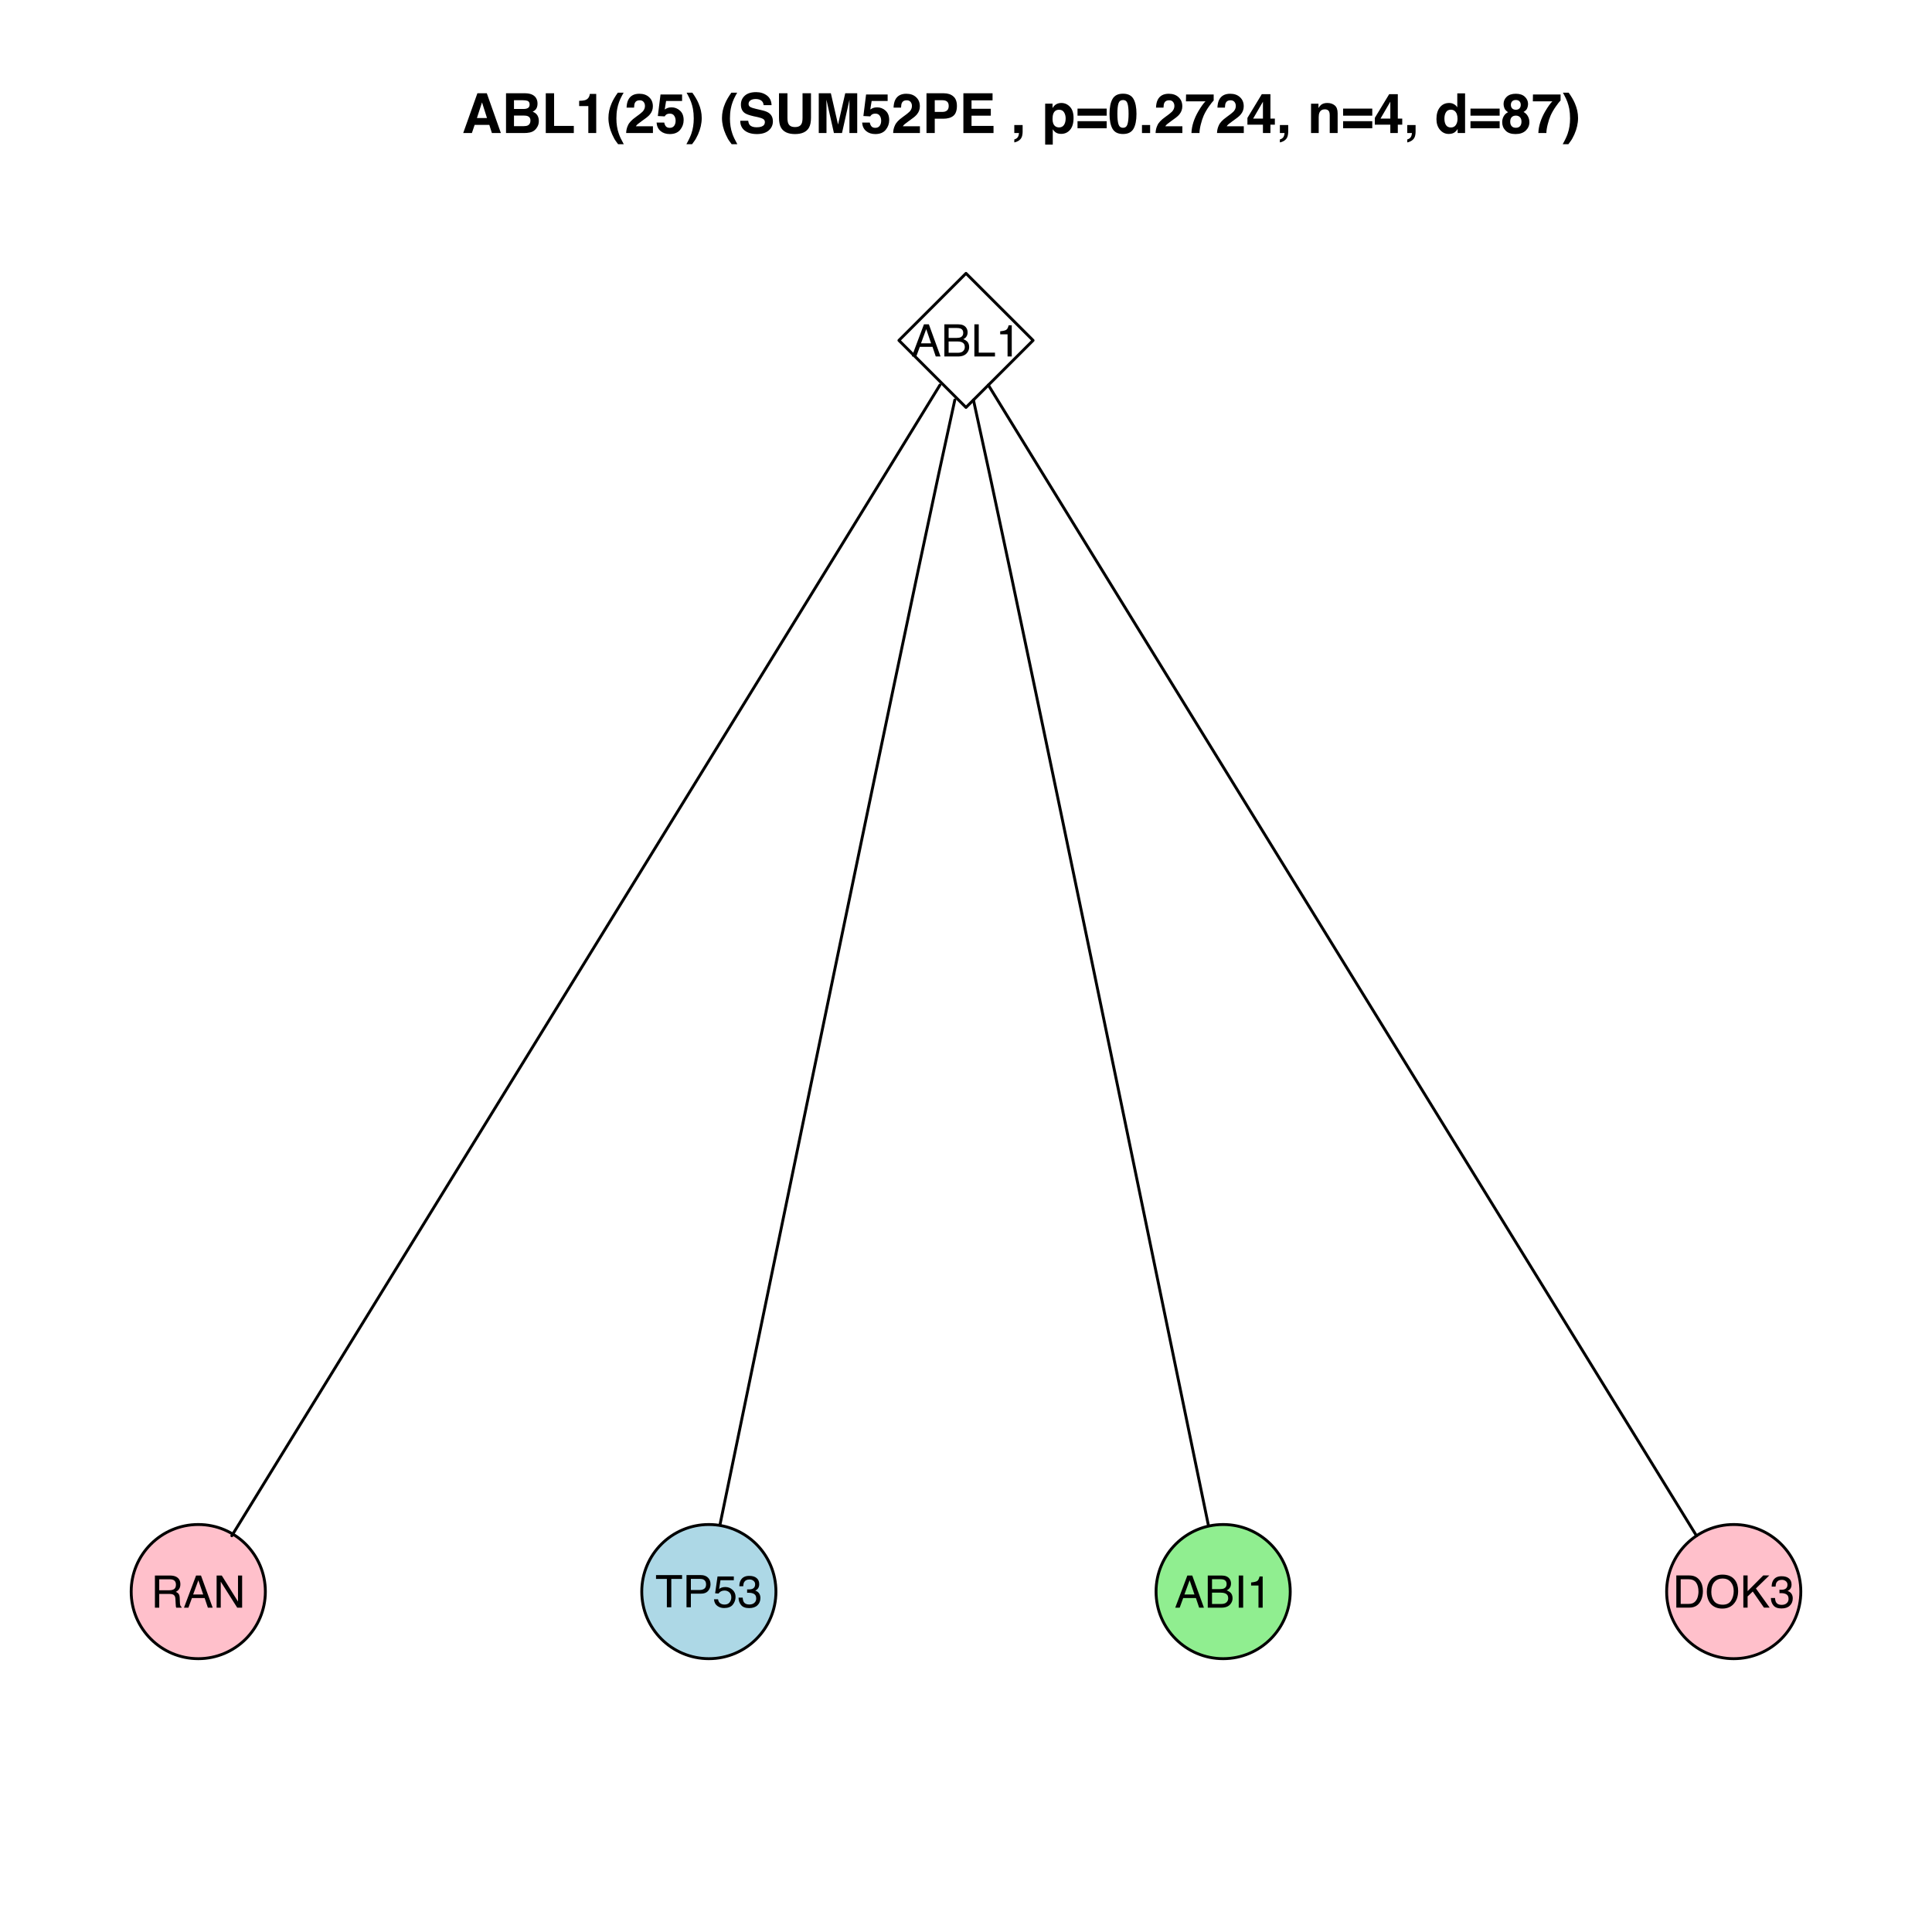 <?xml version="1.0" encoding="UTF-8"?>
<svg xmlns="http://www.w3.org/2000/svg" xmlns:xlink="http://www.w3.org/1999/xlink" width="504pt" height="504pt" viewBox="0 0 504 504" version="1.1">
<defs>
<g>
<symbol overflow="visible" id="glyph0-0">
<path style="stroke:none;" d="M 0.375 0 L 0.375 -8.391 L 7.031 -8.391 L 7.031 0 Z M 5.984 -1.047 L 5.984 -7.328 L 1.422 -7.328 L 1.422 -1.047 Z "/>
</symbol>
<symbol overflow="visible" id="glyph0-1">
<path style="stroke:none;" d="M 5.188 -3.438 L 3.922 -7.141 L 2.562 -3.438 Z M 3.328 -8.391 L 4.609 -8.391 L 7.656 0 L 6.406 0 L 5.562 -2.516 L 2.25 -2.516 L 1.328 0 L 0.172 0 Z M 3.922 -8.391 Z "/>
</symbol>
<symbol overflow="visible" id="glyph0-2">
<path style="stroke:none;" d="M 4.047 -4.844 C 4.523 -4.844 4.895 -4.91 5.156 -5.047 C 5.57 -5.254 5.781 -5.629 5.781 -6.172 C 5.781 -6.711 5.562 -7.082 5.125 -7.281 C 4.875 -7.383 4.5 -7.438 4 -7.438 L 1.969 -7.438 L 1.969 -4.844 Z M 4.422 -0.969 C 5.117 -0.969 5.613 -1.172 5.906 -1.578 C 6.094 -1.828 6.188 -2.133 6.188 -2.5 C 6.188 -3.102 5.914 -3.52 5.375 -3.75 C 5.082 -3.863 4.703 -3.922 4.234 -3.922 L 1.969 -3.922 L 1.969 -0.969 Z M 0.859 -8.391 L 4.469 -8.391 C 5.445 -8.391 6.145 -8.094 6.562 -7.5 C 6.801 -7.156 6.922 -6.758 6.922 -6.312 C 6.922 -5.781 6.77 -5.344 6.469 -5 C 6.312 -4.82 6.086 -4.66 5.797 -4.516 C 6.223 -4.348 6.547 -4.16 6.766 -3.953 C 7.141 -3.586 7.328 -3.086 7.328 -2.453 C 7.328 -1.91 7.156 -1.422 6.812 -0.984 C 6.312 -0.328 5.508 0 4.406 0 L 0.859 0 Z "/>
</symbol>
<symbol overflow="visible" id="glyph0-3">
<path style="stroke:none;" d="M 0.891 -8.391 L 2.031 -8.391 L 2.031 -1 L 6.266 -1 L 6.266 0 L 0.891 0 Z "/>
</symbol>
<symbol overflow="visible" id="glyph0-4">
<path style="stroke:none;" d="M 1.125 -5.781 L 1.125 -6.578 C 1.863 -6.648 2.379 -6.77 2.672 -6.938 C 2.961 -7.102 3.18 -7.504 3.328 -8.141 L 4.141 -8.141 L 4.141 0 L 3.047 0 L 3.047 -5.781 Z "/>
</symbol>
<symbol overflow="visible" id="glyph0-5">
<path style="stroke:none;" d="M 4.781 -4.547 C 5.32 -4.547 5.742 -4.648 6.047 -4.859 C 6.359 -5.078 6.516 -5.461 6.516 -6.016 C 6.516 -6.609 6.297 -7.016 5.859 -7.234 C 5.629 -7.348 5.32 -7.406 4.938 -7.406 L 2.156 -7.406 L 2.156 -4.547 Z M 1.031 -8.391 L 4.906 -8.391 C 5.539 -8.391 6.066 -8.297 6.484 -8.109 C 7.273 -7.742 7.672 -7.082 7.672 -6.125 C 7.672 -5.625 7.566 -5.211 7.359 -4.891 C 7.148 -4.566 6.859 -4.312 6.484 -4.125 C 6.816 -3.988 7.062 -3.812 7.219 -3.594 C 7.383 -3.375 7.477 -3.023 7.5 -2.547 L 7.547 -1.422 C 7.555 -1.098 7.582 -0.859 7.625 -0.703 C 7.695 -0.43 7.816 -0.258 7.984 -0.188 L 7.984 0 L 6.594 0 C 6.562 -0.07 6.531 -0.164 6.5 -0.281 C 6.477 -0.395 6.461 -0.613 6.453 -0.938 L 6.375 -2.344 C 6.352 -2.883 6.148 -3.25 5.766 -3.438 C 5.547 -3.539 5.207 -3.594 4.75 -3.594 L 2.156 -3.594 L 2.156 0 L 1.031 0 Z "/>
</symbol>
<symbol overflow="visible" id="glyph0-6">
<path style="stroke:none;" d="M 0.891 -8.391 L 2.234 -8.391 L 6.469 -1.594 L 6.469 -8.391 L 7.547 -8.391 L 7.547 0 L 6.266 0 L 1.969 -6.781 L 1.969 0 L 0.891 0 Z M 4.141 -8.391 Z "/>
</symbol>
<symbol overflow="visible" id="glyph0-7">
<path style="stroke:none;" d="M 6.984 -8.391 L 6.984 -7.391 L 4.172 -7.391 L 4.172 0 L 3.016 0 L 3.016 -7.391 L 0.188 -7.391 L 0.188 -8.391 Z "/>
</symbol>
<symbol overflow="visible" id="glyph0-8">
<path style="stroke:none;" d="M 1 -8.391 L 4.766 -8.391 C 5.516 -8.391 6.117 -8.176 6.578 -7.75 C 7.035 -7.332 7.266 -6.742 7.266 -5.984 C 7.266 -5.328 7.055 -4.754 6.641 -4.266 C 6.234 -3.785 5.609 -3.547 4.766 -3.547 L 2.141 -3.547 L 2.141 0 L 1 0 Z M 6.109 -5.969 C 6.109 -6.594 5.879 -7.016 5.422 -7.234 C 5.172 -7.348 4.828 -7.406 4.391 -7.406 L 2.141 -7.406 L 2.141 -4.5 L 4.391 -4.5 C 4.898 -4.5 5.312 -4.609 5.625 -4.828 C 5.945 -5.047 6.109 -5.426 6.109 -5.969 Z "/>
</symbol>
<symbol overflow="visible" id="glyph0-9">
<path style="stroke:none;" d="M 1.438 -2.078 C 1.508 -1.492 1.785 -1.094 2.266 -0.875 C 2.504 -0.758 2.785 -0.703 3.109 -0.703 C 3.711 -0.703 4.16 -0.895 4.453 -1.281 C 4.742 -1.664 4.891 -2.094 4.891 -2.562 C 4.891 -3.133 4.719 -3.578 4.375 -3.891 C 4.031 -4.203 3.613 -4.359 3.125 -4.359 C 2.77 -4.359 2.461 -4.289 2.203 -4.156 C 1.953 -4.02 1.738 -3.828 1.562 -3.578 L 0.672 -3.641 L 1.297 -8.031 L 5.547 -8.031 L 5.547 -7.047 L 2.062 -7.047 L 1.719 -4.766 C 1.906 -4.91 2.086 -5.02 2.266 -5.094 C 2.566 -5.219 2.914 -5.281 3.312 -5.281 C 4.062 -5.281 4.695 -5.035 5.219 -4.547 C 5.738 -4.066 6 -3.457 6 -2.719 C 6 -1.945 5.758 -1.266 5.281 -0.672 C 4.812 -0.086 4.051 0.203 3 0.203 C 2.332 0.203 1.742 0.016 1.234 -0.359 C 0.723 -0.734 0.438 -1.305 0.375 -2.078 Z "/>
</symbol>
<symbol overflow="visible" id="glyph0-10">
<path style="stroke:none;" d="M 3.031 0.219 C 2.07 0.219 1.375 -0.047 0.938 -0.578 C 0.5 -1.109 0.281 -1.754 0.281 -2.516 L 1.359 -2.516 C 1.398 -1.984 1.5 -1.598 1.656 -1.359 C 1.914 -0.93 2.395 -0.719 3.094 -0.719 C 3.633 -0.719 4.066 -0.859 4.391 -1.141 C 4.723 -1.43 4.891 -1.805 4.891 -2.266 C 4.891 -2.828 4.719 -3.219 4.375 -3.438 C 4.031 -3.664 3.551 -3.781 2.938 -3.781 C 2.863 -3.781 2.789 -3.781 2.719 -3.781 C 2.656 -3.781 2.586 -3.773 2.516 -3.766 L 2.516 -4.672 C 2.617 -4.66 2.707 -4.656 2.781 -4.656 C 2.852 -4.656 2.93 -4.656 3.016 -4.656 C 3.398 -4.656 3.711 -4.711 3.953 -4.828 C 4.391 -5.047 4.609 -5.426 4.609 -5.969 C 4.609 -6.375 4.461 -6.688 4.172 -6.906 C 3.891 -7.133 3.555 -7.25 3.172 -7.25 C 2.484 -7.25 2.008 -7.02 1.75 -6.562 C 1.602 -6.312 1.52 -5.953 1.5 -5.484 L 0.484 -5.484 C 0.484 -6.098 0.602 -6.617 0.844 -7.047 C 1.27 -7.805 2.008 -8.188 3.062 -8.188 C 3.895 -8.188 4.535 -8 4.984 -7.625 C 5.441 -7.258 5.672 -6.723 5.672 -6.016 C 5.672 -5.516 5.535 -5.109 5.266 -4.797 C 5.098 -4.598 4.883 -4.445 4.625 -4.344 C 5.051 -4.219 5.383 -3.988 5.625 -3.656 C 5.863 -3.32 5.984 -2.91 5.984 -2.422 C 5.984 -1.641 5.727 -1.004 5.219 -0.516 C 4.707 -0.023 3.977 0.219 3.031 0.219 Z "/>
</symbol>
<symbol overflow="visible" id="glyph0-11">
<path style="stroke:none;" d="M 1.141 -8.391 L 2.297 -8.391 L 2.297 0 L 1.141 0 Z "/>
</symbol>
<symbol overflow="visible" id="glyph0-12">
<path style="stroke:none;" d="M 4.109 -0.969 C 4.492 -0.969 4.812 -1.008 5.062 -1.094 C 5.5 -1.238 5.859 -1.523 6.141 -1.953 C 6.367 -2.285 6.531 -2.719 6.625 -3.25 C 6.688 -3.562 6.719 -3.852 6.719 -4.125 C 6.719 -5.164 6.508 -5.973 6.094 -6.547 C 5.676 -7.117 5.008 -7.406 4.094 -7.406 L 2.078 -7.406 L 2.078 -0.969 Z M 0.938 -8.391 L 4.344 -8.391 C 5.488 -8.391 6.379 -7.977 7.016 -7.156 C 7.586 -6.414 7.875 -5.469 7.875 -4.312 C 7.875 -3.426 7.707 -2.625 7.375 -1.906 C 6.781 -0.633 5.766 0 4.328 0 L 0.938 0 Z "/>
</symbol>
<symbol overflow="visible" id="glyph0-13">
<path style="stroke:none;" d="M 4.516 -8.609 C 5.992 -8.609 7.086 -8.133 7.797 -7.188 C 8.348 -6.445 8.625 -5.5 8.625 -4.344 C 8.625 -3.082 8.305 -2.039 7.672 -1.219 C 6.93 -0.238 5.867 0.25 4.484 0.25 C 3.191 0.25 2.176 -0.176 1.438 -1.031 C 0.781 -1.852 0.453 -2.895 0.453 -4.156 C 0.453 -5.281 0.734 -6.25 1.297 -7.062 C 2.023 -8.094 3.098 -8.609 4.516 -8.609 Z M 4.625 -0.766 C 5.625 -0.766 6.348 -1.125 6.797 -1.844 C 7.242 -2.562 7.469 -3.383 7.469 -4.312 C 7.469 -5.301 7.207 -6.094 6.688 -6.688 C 6.176 -7.289 5.473 -7.594 4.578 -7.594 C 3.711 -7.594 3.004 -7.297 2.453 -6.703 C 1.898 -6.109 1.625 -5.234 1.625 -4.078 C 1.625 -3.148 1.859 -2.363 2.328 -1.719 C 2.805 -1.082 3.57 -0.766 4.625 -0.766 Z M 4.547 -8.609 Z "/>
</symbol>
<symbol overflow="visible" id="glyph0-14">
<path style="stroke:none;" d="M 0.891 -8.391 L 2 -8.391 L 2 -4.297 L 6.078 -8.391 L 7.656 -8.391 L 4.172 -5 L 7.75 0 L 6.266 0 L 3.344 -4.203 L 2 -2.922 L 2 0 L 0.891 0 Z "/>
</symbol>
<symbol overflow="visible" id="glyph1-0">
<path style="stroke:none;" d="M 1.078 0 L 1.078 -10.375 L 9.438 -10.375 L 9.438 0 Z M 8.141 -1.297 L 8.141 -9.078 L 2.375 -9.078 L 2.375 -1.297 Z "/>
</symbol>
<symbol overflow="visible" id="glyph1-1">
<path style="stroke:none;" d="M 3.938 -3.922 L 6.562 -3.922 L 5.266 -8 Z M 4.062 -10.375 L 6.516 -10.375 L 10.188 0 L 7.844 0 L 7.172 -2.125 L 3.344 -2.125 L 2.625 0 L 0.359 0 Z M 5.281 -10.375 Z "/>
</symbol>
<symbol overflow="visible" id="glyph1-2">
<path style="stroke:none;" d="M 3.203 -8.562 L 3.203 -6.281 L 5.75 -6.281 C 6.195 -6.281 6.562 -6.363 6.844 -6.531 C 7.133 -6.707 7.281 -7.016 7.281 -7.453 C 7.281 -7.93 7.094 -8.25 6.719 -8.406 C 6.395 -8.508 5.984 -8.562 5.484 -8.562 Z M 3.203 -4.562 L 3.203 -1.797 L 5.75 -1.797 C 6.195 -1.797 6.551 -1.859 6.812 -1.984 C 7.27 -2.211 7.5 -2.645 7.5 -3.281 C 7.5 -3.82 7.273 -4.191 6.828 -4.391 C 6.578 -4.504 6.227 -4.562 5.781 -4.562 Z M 6.172 -10.375 C 7.441 -10.352 8.344 -9.984 8.875 -9.266 C 9.188 -8.828 9.344 -8.301 9.344 -7.688 C 9.344 -7.051 9.188 -6.539 8.875 -6.156 C 8.695 -5.938 8.43 -5.738 8.078 -5.562 C 8.609 -5.375 9.008 -5.07 9.281 -4.656 C 9.551 -4.238 9.688 -3.727 9.688 -3.125 C 9.688 -2.508 9.531 -1.961 9.219 -1.484 C 9.02 -1.148 8.773 -0.875 8.484 -0.656 C 8.148 -0.406 7.754 -0.234 7.297 -0.141 C 6.848 -0.047 6.359 0 5.828 0 L 1.125 0 L 1.125 -10.375 Z "/>
</symbol>
<symbol overflow="visible" id="glyph1-3">
<path style="stroke:none;" d="M 1.094 -10.375 L 3.266 -10.375 L 3.266 -1.859 L 8.406 -1.859 L 8.406 0 L 1.094 0 Z "/>
</symbol>
<symbol overflow="visible" id="glyph1-4">
<path style="stroke:none;" d="M 1 -7.031 L 1 -8.406 C 1.633 -8.426 2.078 -8.469 2.328 -8.531 C 2.734 -8.613 3.062 -8.789 3.312 -9.062 C 3.488 -9.238 3.617 -9.484 3.703 -9.797 C 3.754 -9.973 3.781 -10.109 3.781 -10.203 L 5.453 -10.203 L 5.453 0 L 3.391 0 L 3.391 -7.031 Z "/>
</symbol>
<symbol overflow="visible" id="glyph1-5">
<path style="stroke:none;" d="M 1.453 -7.75 C 1.816 -8.613 2.359 -9.539 3.078 -10.531 L 4.594 -10.531 L 4.156 -9.75 C 3.562 -8.664 3.148 -7.531 2.922 -6.344 C 2.773 -5.562 2.703 -4.711 2.703 -3.797 C 2.703 -2.359 2.91 -1.039 3.328 0.156 C 3.566 0.875 4 1.789 4.625 2.906 L 3.141 2.906 L 2.641 2.219 C 2.316 1.812 1.973 1.195 1.609 0.375 C 0.953 -1.082 0.625 -2.516 0.625 -3.922 C 0.625 -5.211 0.898 -6.488 1.453 -7.75 Z "/>
</symbol>
<symbol overflow="visible" id="glyph1-6">
<path style="stroke:none;" d="M 0.453 0 C 0.473 -0.727 0.629 -1.395 0.922 -2 C 1.203 -2.688 1.879 -3.41 2.953 -4.172 C 3.867 -4.828 4.461 -5.297 4.734 -5.578 C 5.148 -6.023 5.359 -6.516 5.359 -7.047 C 5.359 -7.484 5.238 -7.844 5 -8.125 C 4.77 -8.406 4.43 -8.547 3.984 -8.547 C 3.367 -8.547 2.953 -8.32 2.734 -7.875 C 2.609 -7.613 2.535 -7.195 2.516 -6.625 L 0.562 -6.625 C 0.594 -7.488 0.75 -8.188 1.031 -8.719 C 1.57 -9.738 2.523 -10.25 3.891 -10.25 C 4.961 -10.25 5.816 -9.945 6.453 -9.344 C 7.098 -8.75 7.422 -7.961 7.422 -6.984 C 7.422 -6.223 7.191 -5.551 6.734 -4.969 C 6.441 -4.57 5.957 -4.141 5.281 -3.672 L 4.484 -3.094 C 3.984 -2.738 3.641 -2.477 3.453 -2.312 C 3.266 -2.156 3.109 -1.973 2.984 -1.766 L 7.438 -1.766 L 7.438 0 Z "/>
</symbol>
<symbol overflow="visible" id="glyph1-7">
<path style="stroke:none;" d="M 2.375 -2.734 C 2.457 -2.297 2.609 -1.957 2.828 -1.719 C 3.055 -1.477 3.383 -1.359 3.812 -1.359 C 4.312 -1.359 4.691 -1.531 4.953 -1.875 C 5.211 -2.227 5.344 -2.672 5.344 -3.203 C 5.344 -3.723 5.219 -4.16 4.969 -4.516 C 4.727 -4.879 4.352 -5.062 3.844 -5.062 C 3.594 -5.062 3.379 -5.031 3.203 -4.969 C 2.891 -4.852 2.656 -4.645 2.5 -4.344 L 0.703 -4.438 L 1.406 -10.062 L 7.031 -10.062 L 7.031 -8.359 L 2.859 -8.359 L 2.5 -6.141 C 2.812 -6.336 3.051 -6.469 3.219 -6.531 C 3.508 -6.645 3.863 -6.703 4.281 -6.703 C 5.125 -6.703 5.859 -6.414 6.484 -5.844 C 7.117 -5.281 7.438 -4.457 7.438 -3.375 C 7.438 -2.426 7.133 -1.582 6.531 -0.844 C 5.926 -0.102 5.02 0.266 3.812 0.266 C 2.844 0.266 2.047 0.004 1.422 -0.516 C 0.797 -1.035 0.445 -1.773 0.375 -2.734 Z "/>
</symbol>
<symbol overflow="visible" id="glyph1-8">
<path style="stroke:none;" d="M 1.688 -10.531 C 2.406 -9.539 2.945 -8.613 3.312 -7.75 C 3.863 -6.488 4.141 -5.211 4.141 -3.922 C 4.141 -2.516 3.816 -1.082 3.172 0.375 C 2.797 1.195 2.445 1.812 2.125 2.219 L 1.625 2.906 L 0.141 2.906 C 0.766 1.789 1.195 0.875 1.438 0.156 C 1.852 -1.039 2.062 -2.359 2.062 -3.797 C 2.062 -4.711 1.988 -5.562 1.844 -6.344 C 1.613 -7.531 1.203 -8.664 0.609 -9.75 L 0.188 -10.531 Z "/>
</symbol>
<symbol overflow="visible" id="glyph1-9">
<path style="stroke:none;" d=""/>
</symbol>
<symbol overflow="visible" id="glyph1-10">
<path style="stroke:none;" d="M 2.672 -3.203 C 2.734 -2.723 2.859 -2.367 3.047 -2.141 C 3.398 -1.711 4.004 -1.5 4.859 -1.5 C 5.367 -1.5 5.785 -1.555 6.109 -1.672 C 6.711 -1.879 7.016 -2.281 7.016 -2.875 C 7.016 -3.219 6.863 -3.484 6.562 -3.672 C 6.258 -3.848 5.789 -4.008 5.156 -4.156 L 4.047 -4.391 C 2.973 -4.641 2.227 -4.906 1.812 -5.188 C 1.113 -5.664 0.766 -6.414 0.766 -7.438 C 0.766 -8.363 1.102 -9.133 1.781 -9.75 C 2.457 -10.363 3.445 -10.672 4.75 -10.672 C 5.844 -10.672 6.773 -10.379 7.547 -9.797 C 8.316 -9.223 8.723 -8.383 8.766 -7.281 L 6.688 -7.281 C 6.645 -7.906 6.367 -8.348 5.859 -8.609 C 5.523 -8.785 5.109 -8.875 4.609 -8.875 C 4.047 -8.875 3.598 -8.758 3.266 -8.531 C 2.93 -8.301 2.766 -7.988 2.766 -7.594 C 2.766 -7.219 2.93 -6.941 3.266 -6.766 C 3.473 -6.641 3.922 -6.492 4.609 -6.328 L 6.406 -5.906 C 7.188 -5.719 7.773 -5.469 8.172 -5.156 C 8.797 -4.664 9.109 -3.957 9.109 -3.031 C 9.109 -2.082 8.742 -1.297 8.016 -0.672 C 7.285 -0.047 6.258 0.266 4.938 0.266 C 3.594 0.266 2.531 -0.039 1.75 -0.656 C 0.977 -1.27 0.594 -2.117 0.594 -3.203 Z M 4.766 -10.688 Z "/>
</symbol>
<symbol overflow="visible" id="glyph1-11">
<path style="stroke:none;" d="M 1.094 -10.375 L 3.297 -10.375 L 3.297 -4 C 3.297 -3.281 3.379 -2.758 3.547 -2.438 C 3.816 -1.852 4.391 -1.562 5.266 -1.562 C 6.141 -1.562 6.711 -1.852 6.984 -2.438 C 7.148 -2.758 7.234 -3.281 7.234 -4 L 7.234 -10.375 L 9.438 -10.375 L 9.438 -4 C 9.438 -2.895 9.266 -2.035 8.922 -1.422 C 8.285 -0.297 7.066 0.266 5.266 0.266 C 3.473 0.266 2.254 -0.297 1.609 -1.422 C 1.266 -2.035 1.094 -2.895 1.094 -4 Z M 5.266 -10.375 Z "/>
</symbol>
<symbol overflow="visible" id="glyph1-12">
<path style="stroke:none;" d="M 7.969 -10.375 L 11.094 -10.375 L 11.094 0 L 9.062 0 L 9.062 -7.016 C 9.062 -7.211 9.062 -7.492 9.062 -7.859 C 9.07 -8.223 9.078 -8.504 9.078 -8.703 L 7.125 0 L 5.016 0 L 3.062 -8.703 C 3.062 -8.504 3.062 -8.223 3.062 -7.859 C 3.07 -7.492 3.078 -7.211 3.078 -7.016 L 3.078 0 L 1.062 0 L 1.062 -10.375 L 4.219 -10.375 L 6.094 -2.219 Z "/>
</symbol>
<symbol overflow="visible" id="glyph1-13">
<path style="stroke:none;" d="M 6.938 -7.062 C 6.938 -7.602 6.789 -7.988 6.5 -8.219 C 6.219 -8.445 5.82 -8.562 5.312 -8.562 L 3.297 -8.562 L 3.297 -5.516 L 5.312 -5.516 C 5.82 -5.516 6.219 -5.641 6.5 -5.891 C 6.789 -6.141 6.938 -6.531 6.938 -7.062 Z M 9.078 -7.078 C 9.078 -5.859 8.766 -4.992 8.141 -4.484 C 7.523 -3.984 6.645 -3.734 5.5 -3.734 L 3.297 -3.734 L 3.297 0 L 1.141 0 L 1.141 -10.375 L 5.656 -10.375 C 6.695 -10.375 7.523 -10.102 8.141 -9.562 C 8.766 -9.031 9.078 -8.203 9.078 -7.078 Z "/>
</symbol>
<symbol overflow="visible" id="glyph1-14">
<path style="stroke:none;" d="M 8.766 -8.531 L 3.281 -8.531 L 3.281 -6.328 L 8.312 -6.328 L 8.312 -4.531 L 3.281 -4.531 L 3.281 -1.859 L 9.016 -1.859 L 9.016 0 L 1.156 0 L 1.156 -10.375 L 8.766 -10.375 Z "/>
</symbol>
<symbol overflow="visible" id="glyph1-15">
<path style="stroke:none;" d="M 0.828 1.672 C 1.234 1.555 1.531 1.363 1.719 1.094 C 1.906 0.832 2.016 0.469 2.047 0 L 0.828 0 L 0.828 -2.094 L 3 -2.094 L 3 -0.281 C 3 0.039 2.957 0.375 2.875 0.719 C 2.789 1.062 2.633 1.363 2.406 1.625 C 2.156 1.895 1.859 2.098 1.516 2.234 C 1.18 2.367 0.953 2.438 0.828 2.438 Z "/>
</symbol>
<symbol overflow="visible" id="glyph1-16">
<path style="stroke:none;" d="M 6.219 -3.828 C 6.219 -4.422 6.082 -4.941 5.812 -5.391 C 5.539 -5.848 5.102 -6.078 4.5 -6.078 C 3.77 -6.078 3.27 -5.734 3 -5.047 C 2.863 -4.68 2.797 -4.219 2.797 -3.656 C 2.797 -2.77 3.031 -2.145 3.5 -1.781 C 3.781 -1.57 4.113 -1.469 4.5 -1.469 C 5.062 -1.469 5.488 -1.68 5.781 -2.109 C 6.07 -2.535 6.219 -3.109 6.219 -3.828 Z M 5.078 -7.844 C 5.973 -7.844 6.727 -7.508 7.344 -6.844 C 7.969 -6.188 8.281 -5.219 8.281 -3.938 C 8.281 -2.582 7.977 -1.551 7.375 -0.844 C 6.77 -0.133 5.988 0.219 5.031 0.219 C 4.414 0.219 3.91 0.066 3.516 -0.234 C 3.285 -0.41 3.066 -0.66 2.859 -0.984 L 2.859 3.016 L 0.875 3.016 L 0.875 -7.672 L 2.797 -7.672 L 2.797 -6.531 C 3.016 -6.863 3.242 -7.129 3.484 -7.328 C 3.93 -7.672 4.461 -7.844 5.078 -7.844 Z "/>
</symbol>
<symbol overflow="visible" id="glyph1-17">
<path style="stroke:none;" d="M 8.125 -6.375 L 8.125 -4.531 L 0.516 -4.531 L 0.516 -6.375 Z M 8.125 -3.094 L 8.125 -1.25 L 0.516 -1.25 L 0.516 -3.094 Z "/>
</symbol>
<symbol overflow="visible" id="glyph1-18">
<path style="stroke:none;" d="M 2.5 -5 C 2.5 -3.832 2.594 -2.938 2.781 -2.312 C 2.977 -1.688 3.375 -1.375 3.969 -1.375 C 4.562 -1.375 4.953 -1.688 5.141 -2.312 C 5.328 -2.938 5.422 -3.832 5.422 -5 C 5.422 -6.227 5.328 -7.133 5.141 -7.719 C 4.953 -8.312 4.562 -8.609 3.969 -8.609 C 3.375 -8.609 2.977 -8.312 2.781 -7.719 C 2.594 -7.133 2.5 -6.227 2.5 -5 Z M 3.969 -10.266 C 5.27 -10.266 6.18 -9.805 6.703 -8.891 C 7.223 -7.984 7.484 -6.688 7.484 -5 C 7.484 -3.312 7.223 -2.016 6.703 -1.109 C 6.18 -0.203 5.27 0.25 3.969 0.25 C 2.664 0.25 1.754 -0.203 1.234 -1.109 C 0.711 -2.016 0.453 -3.312 0.453 -5 C 0.453 -6.688 0.711 -7.984 1.234 -8.891 C 1.754 -9.805 2.664 -10.266 3.969 -10.266 Z "/>
</symbol>
<symbol overflow="visible" id="glyph1-19">
<path style="stroke:none;" d="M 0.906 -2.094 L 3.031 -2.094 L 3.031 0 L 0.906 0 Z "/>
</symbol>
<symbol overflow="visible" id="glyph1-20">
<path style="stroke:none;" d="M 7.594 -8.5 C 7.289 -8.195 6.875 -7.664 6.344 -6.906 C 5.812 -6.156 5.363 -5.379 5 -4.578 C 4.719 -3.941 4.461 -3.164 4.234 -2.25 C 4.004 -1.332 3.891 -0.582 3.891 0 L 1.797 0 C 1.859 -1.832 2.461 -3.734 3.609 -5.703 C 4.336 -6.93 4.953 -7.785 5.453 -8.266 L 0.359 -8.266 L 0.391 -10.062 L 7.594 -10.062 Z "/>
</symbol>
<symbol overflow="visible" id="glyph1-21">
<path style="stroke:none;" d="M 7.531 -2.188 L 6.375 -2.188 L 6.375 0 L 4.422 0 L 4.422 -2.188 L 0.375 -2.188 L 0.375 -3.953 L 4.125 -10.141 L 6.375 -10.141 L 6.375 -3.766 L 7.531 -3.766 Z M 4.422 -3.766 L 4.422 -8.172 L 1.859 -3.766 Z "/>
</symbol>
<symbol overflow="visible" id="glyph1-22">
<path style="stroke:none;" d="M 5.188 -7.844 C 5.977 -7.844 6.625 -7.633 7.125 -7.219 C 7.633 -6.812 7.891 -6.125 7.891 -5.156 L 7.891 0 L 5.828 0 L 5.828 -4.656 C 5.828 -5.062 5.773 -5.375 5.672 -5.594 C 5.473 -5.988 5.098 -6.188 4.547 -6.188 C 3.867 -6.188 3.398 -5.895 3.141 -5.312 C 3.016 -5.008 2.953 -4.625 2.953 -4.156 L 2.953 0 L 0.953 0 L 0.953 -7.656 L 2.891 -7.656 L 2.891 -6.531 C 3.141 -6.926 3.379 -7.211 3.609 -7.391 C 4.023 -7.691 4.551 -7.844 5.188 -7.844 Z M 4.453 -7.875 Z "/>
</symbol>
<symbol overflow="visible" id="glyph1-23">
<path style="stroke:none;" d="M 3.766 -7.844 C 4.223 -7.844 4.633 -7.738 5 -7.531 C 5.363 -7.332 5.656 -7.055 5.875 -6.703 L 5.875 -10.359 L 7.906 -10.359 L 7.906 0 L 5.969 0 L 5.969 -1.062 C 5.676 -0.602 5.348 -0.27 4.984 -0.062 C 4.617 0.133 4.164 0.234 3.625 0.234 C 2.727 0.234 1.973 -0.125 1.359 -0.844 C 0.742 -1.57 0.438 -2.504 0.438 -3.641 C 0.438 -4.941 0.738 -5.969 1.344 -6.719 C 1.945 -7.469 2.754 -7.844 3.766 -7.844 Z M 4.203 -1.453 C 4.766 -1.453 5.191 -1.66 5.484 -2.078 C 5.785 -2.504 5.938 -3.051 5.938 -3.719 C 5.938 -4.656 5.695 -5.328 5.219 -5.734 C 4.938 -5.973 4.602 -6.094 4.219 -6.094 C 3.625 -6.094 3.191 -5.867 2.922 -5.422 C 2.648 -4.984 2.516 -4.438 2.516 -3.781 C 2.516 -3.07 2.648 -2.504 2.922 -2.078 C 3.203 -1.66 3.629 -1.453 4.203 -1.453 Z "/>
</symbol>
<symbol overflow="visible" id="glyph1-24">
<path style="stroke:none;" d="M 2.469 -2.969 C 2.469 -2.457 2.598 -2.062 2.859 -1.781 C 3.117 -1.508 3.477 -1.375 3.938 -1.375 C 4.395 -1.375 4.754 -1.508 5.016 -1.781 C 5.273 -2.062 5.406 -2.457 5.406 -2.969 C 5.406 -3.488 5.27 -3.879 5 -4.141 C 4.738 -4.41 4.383 -4.547 3.938 -4.547 C 3.477 -4.547 3.117 -4.41 2.859 -4.141 C 2.598 -3.879 2.469 -3.488 2.469 -2.969 Z M 0.375 -2.828 C 0.375 -3.398 0.504 -3.914 0.766 -4.375 C 1.023 -4.844 1.406 -5.195 1.906 -5.438 C 1.414 -5.758 1.098 -6.109 0.953 -6.484 C 0.805 -6.867 0.734 -7.227 0.734 -7.562 C 0.734 -8.312 1.008 -8.945 1.562 -9.469 C 2.125 -9.988 2.914 -10.25 3.938 -10.25 C 4.945 -10.25 5.727 -9.988 6.281 -9.469 C 6.844 -8.945 7.125 -8.312 7.125 -7.562 C 7.125 -7.227 7.051 -6.867 6.906 -6.484 C 6.758 -6.109 6.441 -5.781 5.953 -5.5 C 6.453 -5.219 6.828 -4.844 7.078 -4.375 C 7.336 -3.914 7.469 -3.398 7.469 -2.828 C 7.469 -1.973 7.148 -1.242 6.516 -0.641 C 5.879 -0.035 4.988 0.266 3.844 0.266 C 2.707 0.266 1.844 -0.035 1.25 -0.641 C 0.664 -1.242 0.375 -1.973 0.375 -2.828 Z M 2.641 -7.344 C 2.641 -6.969 2.754 -6.66 2.984 -6.422 C 3.211 -6.191 3.531 -6.078 3.938 -6.078 C 4.344 -6.078 4.656 -6.191 4.875 -6.422 C 5.102 -6.66 5.219 -6.969 5.219 -7.344 C 5.219 -7.75 5.102 -8.062 4.875 -8.281 C 4.656 -8.508 4.344 -8.625 3.938 -8.625 C 3.531 -8.625 3.211 -8.508 2.984 -8.281 C 2.754 -8.062 2.641 -7.75 2.641 -7.344 Z "/>
</symbol>
</g>
</defs>
<g id="surface32328">
<rect x="0" y="0" width="504" height="504" style="fill:rgb(100%,100%,100%);fill-opacity:1;stroke:none;"/>
<path style="fill-rule:nonzero;fill:rgb(100%,75.294%,79.608%);fill-opacity:1;stroke-width:0.75;stroke-linecap:round;stroke-linejoin:round;stroke:rgb(0%,0%,0%);stroke-opacity:1;stroke-miterlimit:10;" d="M 69.223 415.199 C 69.223 424.863 61.387 432.699 51.723 432.699 C 42.059 432.699 34.223 424.863 34.223 415.199 C 34.223 405.535 42.059 397.699 51.723 397.699 C 61.387 397.699 69.223 405.535 69.223 415.199 "/>
<path style="fill-rule:nonzero;fill:rgb(67.843%,84.706%,90.196%);fill-opacity:1;stroke-width:0.75;stroke-linecap:round;stroke-linejoin:round;stroke:rgb(0%,0%,0%);stroke-opacity:1;stroke-miterlimit:10;" d="M 202.418 415.199 C 202.418 424.863 194.582 432.699 184.918 432.699 C 175.25 432.699 167.418 424.863 167.418 415.199 C 167.418 405.535 175.25 397.699 184.918 397.699 C 194.582 397.699 202.418 405.535 202.418 415.199 "/>
<path style="fill-rule:nonzero;fill:rgb(56.471%,93.333%,56.471%);fill-opacity:1;stroke-width:0.75;stroke-linecap:round;stroke-linejoin:round;stroke:rgb(0%,0%,0%);stroke-opacity:1;stroke-miterlimit:10;" d="M 336.582 415.199 C 336.582 424.863 328.75 432.699 319.082 432.699 C 309.418 432.699 301.582 424.863 301.582 415.199 C 301.582 405.535 309.418 397.699 319.082 397.699 C 328.75 397.699 336.582 405.535 336.582 415.199 "/>
<path style="fill-rule:nonzero;fill:rgb(100%,75.294%,79.608%);fill-opacity:1;stroke-width:0.75;stroke-linecap:round;stroke-linejoin:round;stroke:rgb(0%,0%,0%);stroke-opacity:1;stroke-miterlimit:10;" d="M 469.777 415.199 C 469.777 424.863 461.941 432.699 452.277 432.699 C 442.613 432.699 434.777 424.863 434.777 415.199 C 434.777 405.535 442.613 397.699 452.277 397.699 C 461.941 397.699 469.777 405.535 469.777 415.199 "/>
<path style="fill:none;stroke-width:0.75;stroke-linecap:round;stroke-linejoin:round;stroke:rgb(0%,0%,0%);stroke-opacity:1;stroke-miterlimit:10;" d="M 234.5 88.801 L 252 71.312 L 269.5 88.801 L 252 106.285 L 234.5 88.801 "/>
<g style="fill:rgb(0%,0%,0%);fill-opacity:1;">
  <use xlink:href="#glyph0-1" x="237.703" y="92.996"/>
  <use xlink:href="#glyph0-2" x="245.499" y="92.996"/>
  <use xlink:href="#glyph0-3" x="253.294" y="92.996"/>
  <use xlink:href="#glyph0-4" x="259.794" y="92.996"/>
</g>
<g style="fill:rgb(0%,0%,0%);fill-opacity:1;">
  <use xlink:href="#glyph0-5" x="39.383" y="419.395"/>
  <use xlink:href="#glyph0-1" x="47.823" y="419.395"/>
  <use xlink:href="#glyph0-6" x="55.619" y="419.395"/>
</g>
<g style="fill:rgb(0%,0%,0%);fill-opacity:1;">
  <use xlink:href="#glyph0-7" x="170.949" y="419.285"/>
  <use xlink:href="#glyph0-8" x="178.088" y="419.285"/>
  <use xlink:href="#glyph0-9" x="185.884" y="419.285"/>
  <use xlink:href="#glyph0-10" x="192.384" y="419.285"/>
</g>
<g style="fill:rgb(0%,0%,0%);fill-opacity:1;">
  <use xlink:href="#glyph0-1" x="306.414" y="419.395"/>
  <use xlink:href="#glyph0-2" x="314.21" y="419.395"/>
  <use xlink:href="#glyph0-11" x="322.005" y="419.395"/>
  <use xlink:href="#glyph0-4" x="325.252" y="419.395"/>
</g>
<g style="fill:rgb(0%,0%,0%);fill-opacity:1;">
  <use xlink:href="#glyph0-12" x="436.363" y="419.379"/>
  <use xlink:href="#glyph0-13" x="444.804" y="419.379"/>
  <use xlink:href="#glyph0-14" x="453.895" y="419.379"/>
  <use xlink:href="#glyph0-10" x="461.69" y="419.379"/>
</g>
<path style="fill:none;stroke-width:0.75;stroke-linecap:round;stroke-linejoin:round;stroke:rgb(0%,0%,0%);stroke-opacity:1;stroke-miterlimit:10;" d="M 245.195 100.457 L 233.852 118.934 L 218.051 144.637 L 198.863 175.82 L 177.371 210.734 L 154.656 247.629 L 131.793 284.758 L 109.867 320.371 L 89.949 352.719 L 73.125 380.055 L 60.473 400.629 "/>
<path style="fill:none;stroke-width:0.75;stroke-linecap:round;stroke-linejoin:round;stroke:rgb(0%,0%,0%);stroke-opacity:1;stroke-miterlimit:10;" d="M 249.082 104.344 L 244.848 123.781 L 239.352 149.59 L 232.914 180.195 L 225.844 214.043 L 218.457 249.57 L 211.074 285.215 L 204.004 319.414 L 197.562 350.605 L 192.066 377.227 L 187.832 397.715 "/>
<path style="fill:none;stroke-width:0.75;stroke-linecap:round;stroke-linejoin:round;stroke:rgb(0%,0%,0%);stroke-opacity:1;stroke-miterlimit:10;" d="M 253.945 104.344 L 258.18 123.781 L 263.676 149.59 L 270.113 180.195 L 277.184 214.043 L 284.57 249.57 L 291.953 285.215 L 299.023 319.414 L 305.465 350.605 L 310.961 377.227 L 315.195 397.715 "/>
<path style="fill:none;stroke-width:0.75;stroke-linecap:round;stroke-linejoin:round;stroke:rgb(0%,0%,0%);stroke-opacity:1;stroke-miterlimit:10;" d="M 257.832 100.457 L 269.176 118.934 L 284.977 144.637 L 304.164 175.82 L 325.656 210.734 L 348.371 247.629 L 371.234 284.758 L 393.16 320.371 L 413.078 352.719 L 429.902 380.055 L 442.555 400.629 "/>
<g style="fill:rgb(0%,0%,0%);fill-opacity:1;">
  <use xlink:href="#glyph1-1" x="120.477" y="34.707"/>
  <use xlink:href="#glyph1-2" x="130.88" y="34.707"/>
  <use xlink:href="#glyph1-3" x="141.284" y="34.707"/>
  <use xlink:href="#glyph1-4" x="150.084" y="34.707"/>
  <use xlink:href="#glyph1-5" x="158.096" y="34.707"/>
  <use xlink:href="#glyph1-6" x="162.893" y="34.707"/>
  <use xlink:href="#glyph1-7" x="170.905" y="34.707"/>
  <use xlink:href="#glyph1-8" x="178.918" y="34.707"/>
  <use xlink:href="#glyph1-9" x="183.715" y="34.707"/>
  <use xlink:href="#glyph1-5" x="187.717" y="34.707"/>
  <use xlink:href="#glyph1-10" x="192.515" y="34.707"/>
  <use xlink:href="#glyph1-11" x="202.124" y="34.707"/>
  <use xlink:href="#glyph1-12" x="212.527" y="34.707"/>
  <use xlink:href="#glyph1-7" x="224.528" y="34.707"/>
  <use xlink:href="#glyph1-6" x="232.54" y="34.707"/>
  <use xlink:href="#glyph1-13" x="240.552" y="34.707"/>
  <use xlink:href="#glyph1-14" x="250.161" y="34.707"/>
  <use xlink:href="#glyph1-9" x="259.77" y="34.707"/>
  <use xlink:href="#glyph1-15" x="263.772" y="34.707"/>
  <use xlink:href="#glyph1-9" x="267.775" y="34.707"/>
  <use xlink:href="#glyph1-16" x="271.777" y="34.707"/>
  <use xlink:href="#glyph1-17" x="280.577" y="34.707"/>
  <use xlink:href="#glyph1-18" x="288.99" y="34.707"/>
  <use xlink:href="#glyph1-19" x="297.002" y="34.707"/>
  <use xlink:href="#glyph1-6" x="301.005" y="34.707"/>
  <use xlink:href="#glyph1-20" x="309.017" y="34.707"/>
  <use xlink:href="#glyph1-6" x="317.029" y="34.707"/>
  <use xlink:href="#glyph1-21" x="325.041" y="34.707"/>
  <use xlink:href="#glyph1-15" x="333.053" y="34.707"/>
  <use xlink:href="#glyph1-9" x="337.056" y="34.707"/>
  <use xlink:href="#glyph1-22" x="341.058" y="34.707"/>
  <use xlink:href="#glyph1-17" x="349.858" y="34.707"/>
  <use xlink:href="#glyph1-21" x="358.271" y="34.707"/>
  <use xlink:href="#glyph1-15" x="366.283" y="34.707"/>
  <use xlink:href="#glyph1-9" x="370.286" y="34.707"/>
  <use xlink:href="#glyph1-23" x="374.288" y="34.707"/>
  <use xlink:href="#glyph1-17" x="383.088" y="34.707"/>
  <use xlink:href="#glyph1-24" x="391.501" y="34.707"/>
  <use xlink:href="#glyph1-20" x="399.513" y="34.707"/>
  <use xlink:href="#glyph1-8" x="407.525" y="34.707"/>
</g>
</g>
</svg>
